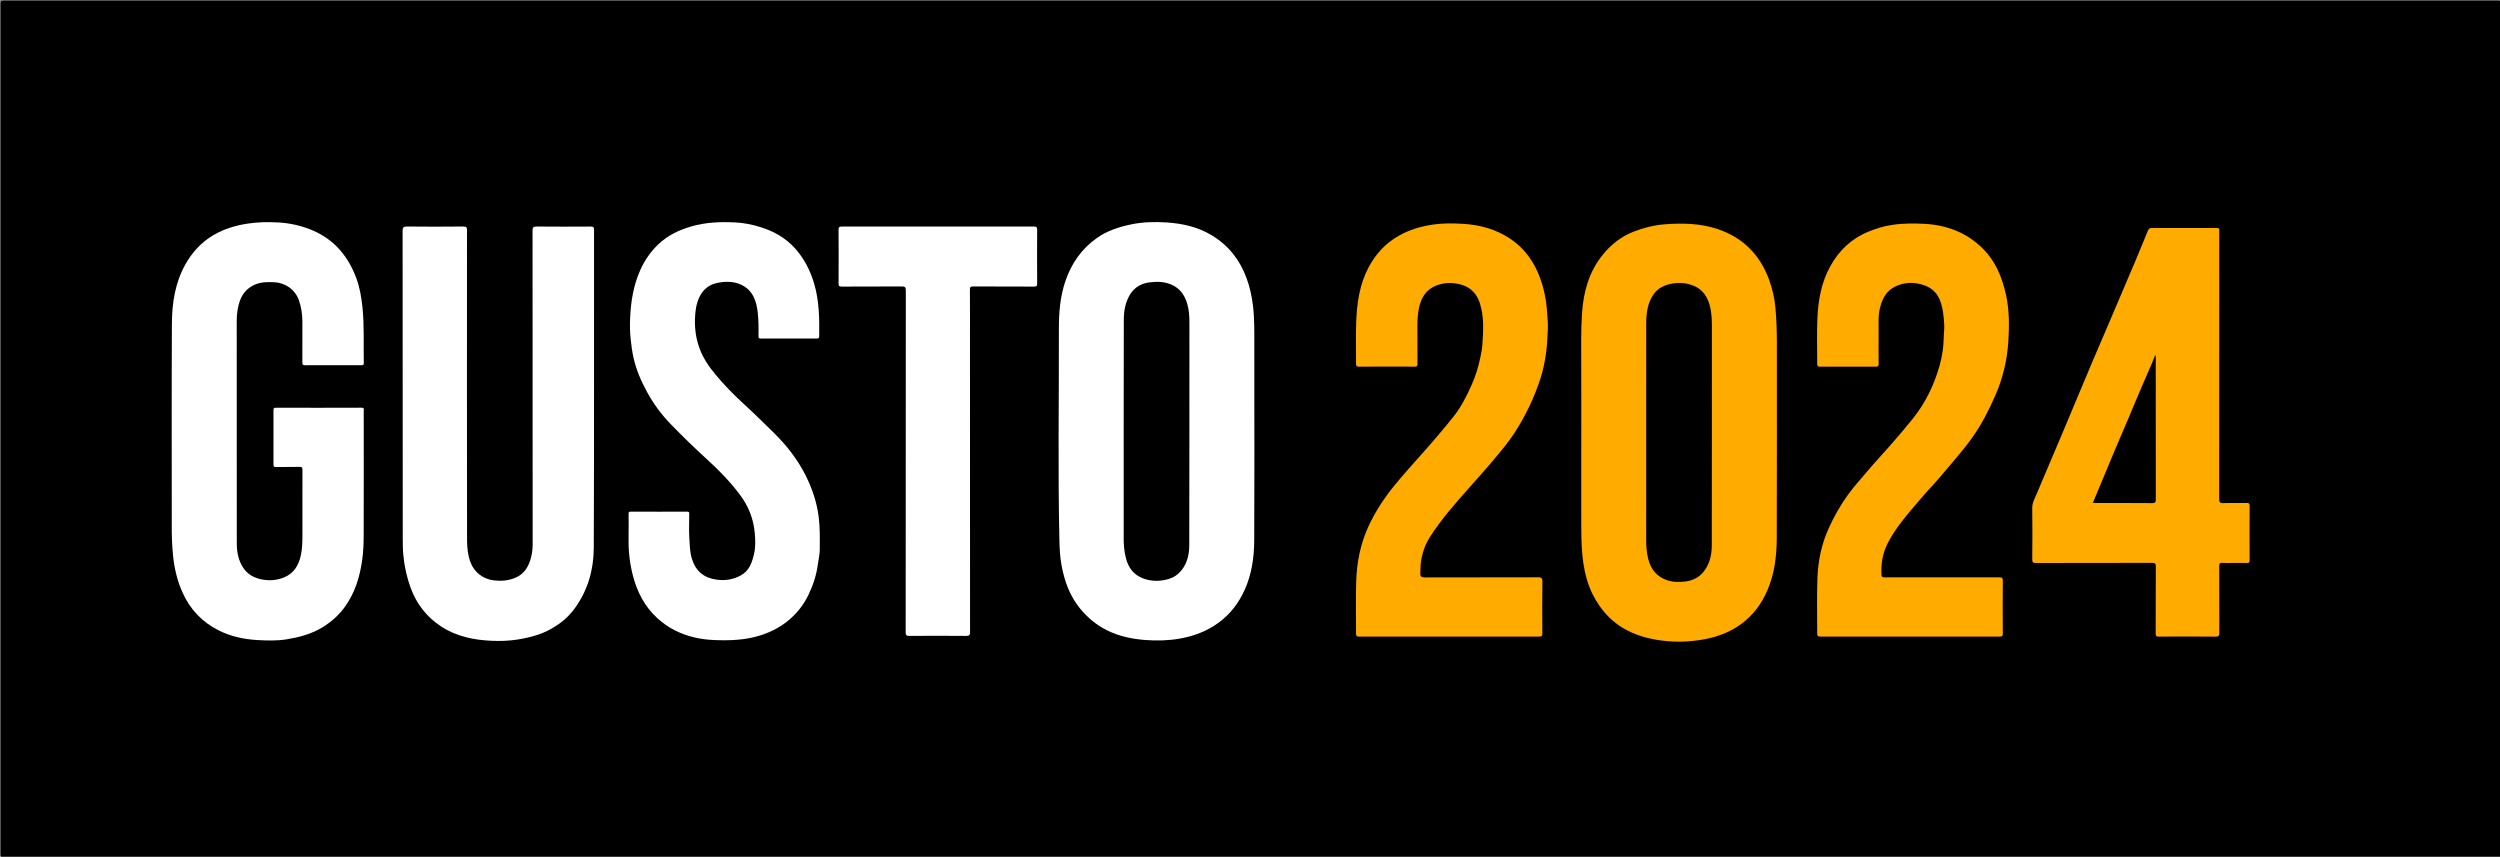 <svg version="1.1" id="Layer_1" xmlns="http://www.w3.org/2000/svg" xmlns:xlink="http://www.w3.org/1999/xlink" x="0px" y="0px"
	 width="100%" viewBox="0 0 3464 1187" enable-background="new 0 0 3464 1187" xml:space="preserve">
<rect x="0" y="0" width="3464" height="1187" fill="#808080" stroke="none"/>
<path fill="#000000" opacity="1" stroke="none" 
	d="
M2430,1188 
	C1621.5,1188 813.5,1187.997 5.5,1188.093 
	C1.751,1188.093 0.906,1187.249 0.907,1183.5 
	C1.006,790.833 1.006,398.167 0.907,5.5 
	C0.906,1.751 1.751,0.907 5.5,0.907 
	C1157.167,1.002 2308.833,1.002 3460.5,0.907 
	C3464.249,0.907 3465.094,1.751 3465.093,5.5 
	C3464.994,398.167 3464.994,790.833 3465.093,1183.5 
	C3465.094,1187.249 3464.249,1188.094 3460.5,1188.093 
	C3117.167,1187.993 2773.833,1188 2430,1188 
z"/>
<path fill="#FFFFFF" opacity="1" stroke="none" 
	d="
M1738,541 
	C1738,610.649 1738.273,679.8 1737.846,748.946 
	C1737.703,772.201 1734.443,795.297 1724.857,816.781 
	C1716.591,835.306 1704.749,851.047 1687.871,863.231 
	C1671.734,874.88 1653.899,881.431 1634.778,884.837 
	C1619.134,887.623 1603.137,887.988 1587.331,886.82 
	C1568.793,885.45 1550.616,881.725 1533.744,873.29 
	C1519.086,865.961 1506.832,855.803 1496.457,843.072 
	C1482.285,825.682 1475.039,805.503 1470.973,783.838 
	C1468.818,772.349 1468.174,760.789 1467.916,749.11 
	C1465.754,651.385 1467.398,553.652 1467.189,455.924 
	C1467.141,433.494 1468.881,410.978 1476.241,389.395 
	C1484.606,364.861 1498.872,344.48 1520.112,329.571 
	C1534.209,319.675 1550.415,314.424 1567.264,310.923 
	C1583.578,307.533 1600.096,307.132 1616.487,308.223 
	C1638.324,309.676 1659.484,314.309 1678.735,325.88 
	C1702.037,339.885 1717.717,359.709 1727.097,385.023 
	C1731.728,397.52 1734.512,410.288 1736.116,423.5 
	C1738.38,442.15 1737.935,460.829 1737.987,479.516 
	C1738.044,499.844 1738,520.172 1738,541 
z"/>
<path fill="#FFAB00" opacity="1" stroke="none" 
	d="
M2191,641 
	C2191,583.681 2191.127,526.861 2190.901,470.042 
	C2190.852,457.58 2191.323,445.136 2192.172,432.762 
	C2194.162,403.741 2202.001,376.307 2220.489,353.317 
	C2231.971,339.037 2246.229,327.632 2263.824,320.872 
	C2277.258,315.71 2290.872,312.072 2305.277,310.903 
	C2330.522,308.855 2355.458,309.276 2379.793,317.364 
	C2414.812,329.004 2438.169,352.574 2451.021,386.887 
	C2455.946,400.034 2458.914,413.562 2460.146,427.624 
	C2461.55,443.642 2462.022,459.643 2462.016,475.696 
	C2461.982,565.674 2462.183,655.652 2461.882,745.629 
	C2461.798,770.52 2458.739,795.26 2448.753,818.338 
	C2440.793,836.731 2428.942,852.679 2412.582,864.652 
	C2394.928,877.573 2374.812,884.137 2353.22,887.16 
	C2341.199,888.843 2329.19,889.55 2317.191,888.867 
	C2297.639,887.755 2278.547,884.385 2260.4,876.216 
	C2235.565,865.036 2218.129,846.587 2206.361,822.592 
	C2199.921,809.461 2196.11,795.335 2193.986,780.802 
	C2190.574,757.461 2190.997,733.966 2191,710.485 
	C2191.002,687.49 2191,664.495 2191,641 
z"/>
<path fill="#FFFFFF" opacity="1" stroke="none" 
	d="
M238,725 
	C238,632.507 237.71,540.512 238.172,448.521 
	C238.315,419.836 242.629,391.613 257.044,366.021 
	C266.5,349.232 279.286,335.365 295.994,325.616 
	C310.568,317.112 326.444,312.358 343.212,309.814 
	C357.236,307.687 371.265,307.46 385.231,308.207 
	C402.194,309.115 418.721,312.88 434.446,319.793 
	C464.232,332.889 482.867,356.006 493.857,385.831 
	C498.504,398.441 500.701,411.644 502.151,425.077 
	C504.956,451.065 503.527,477.091 504.052,503.096 
	C504.104,505.66 503.141,506.049 500.89,506.043 
	C474.726,505.975 448.561,505.947 422.396,506.071 
	C419.398,506.086 418.929,505.046 418.944,502.383 
	C419.049,483.552 419.048,464.719 418.981,445.888 
	C418.944,435.588 417.559,425.515 414.051,415.729 
	C408.678,400.742 394.608,391.535 379.59,391.038 
	C370.31,390.73 361.211,390.567 352.261,394.767 
	C342.965,399.129 336.779,405.892 333.133,414.96 
	C329.291,424.514 327.989,434.691 327.991,445.015 
	C328.006,547.674 327.93,650.333 328.094,752.992 
	C328.113,764.847 330.249,776.532 337.014,786.713 
	C342.661,795.212 350.71,800.087 360.71,802.416 
	C371.88,805.017 382.723,804.389 393.209,800.209 
	C407.302,794.592 414.043,783.054 417.004,768.808 
	C418.96,759.395 419.061,749.871 419.032,740.308 
	C418.944,710.644 418.939,680.979 419.083,651.315 
	C419.099,647.905 418.41,646.815 414.801,646.904 
	C403.975,647.17 393.137,646.927 382.306,647.054 
	C379.779,647.083 378.924,646.502 378.936,643.792 
	C379.045,618.628 379.035,593.463 378.947,568.298 
	C378.938,565.76 379.519,564.932 382.215,564.938 
	C421.711,565.029 461.209,565.069 500.705,564.904 
	C505.103,564.886 503.98,567.485 503.981,569.718 
	C504.005,627.214 504.106,684.71 503.909,742.205 
	C503.871,753.543 503.439,764.988 501.837,776.19 
	C498.442,799.93 491.491,822.594 476.917,842.134 
	C468.754,853.079 458.627,861.907 446.87,869.146 
	C431.563,878.573 414.678,882.947 397.384,885.81 
	C383.799,888.059 369.878,887.622 356.17,886.831 
	C337.715,885.766 319.705,881.833 303.028,873.472 
	C280.038,861.946 263.39,844.456 252.81,820.773 
	C245.74,804.947 241.835,788.583 239.951,771.507 
	C238.262,756.202 237.855,740.869 238,725 
z"/>
<path fill="#FFFFFF" opacity="1" stroke="none" 
	d="
M776.225,863.275 
	C768.131,868.9 760.097,873.927 751.187,877.346 
	C740.188,881.566 728.855,884.325 717.175,886.141 
	C705.347,887.979 693.512,888.421 681.665,887.91 
	C656.494,886.825 632.067,881.853 610.809,867.77 
	C591.245,854.809 577.155,836.822 569.004,814.535 
	C563.537,799.588 560.232,784.236 558.78,768.328 
	C558.069,760.533 558.057,752.804 558.053,745.058 
	C557.98,603.417 558.036,461.776 557.863,320.136 
	C557.856,314.755 559.4,313.826 564.376,313.877 
	C590.202,314.142 616.034,314.149 641.859,313.863 
	C646.517,313.811 647.091,315.27 647.088,319.372 
	C646.982,462.346 646.93,605.32 647.147,748.294 
	C647.163,758.595 648.146,768.972 651.853,778.984 
	C657.083,793.111 669.41,802.409 684.443,804.195 
	C694.774,805.422 704.397,804.525 713.928,800.597 
	C724.212,796.36 730.323,788.49 734.006,778.356 
	C736.867,770.483 738.05,762.388 738.046,753.989 
	C737.982,609.182 738.021,464.375 737.903,319.568 
	C737.899,315.182 738.775,313.825 743.444,313.875 
	C768.437,314.14 793.434,314.079 818.428,313.913 
	C822.031,313.889 823.103,314.575 823.1,318.441 
	C822.982,465.414 823.329,612.388 822.725,759.359 
	C822.603,789.122 814.613,817.582 796.845,842.279 
	C791.19,850.139 784.437,857.249 776.225,863.275 
z"/>
<path fill="#FFAB00" opacity="1" stroke="none" 
	d="
M3092.001,780 
	C3087.502,780 3083.475,780.291 3079.511,779.917 
	C3075.648,779.553 3074.894,780.947 3074.913,784.599 
	C3075.066,815.261 3074.92,845.925 3075.094,876.587 
	C3075.117,880.73 3074.462,882.183 3069.81,882.133 
	C3043.649,881.857 3017.484,881.93 2991.322,882.083 
	C2987.831,882.104 2986.896,881.228 2986.912,877.7 
	C2987.058,846.871 2986.877,816.04 2987.125,785.212 
	C2987.162,780.611 2985.796,779.893 2981.607,779.905 
	C2928.114,780.049 2874.62,779.953 2821.127,780.095 
	C2817.102,780.105 2815.841,779.334 2815.885,775.029 
	C2816.126,751.367 2816.218,727.699 2815.871,704.04 
	C2815.763,696.699 2819.252,690.877 2821.863,684.656 
	C2834.255,655.128 2846.896,625.705 2859.34,596.198 
	C2872.431,565.154 2885.346,534.036 2898.441,502.993 
	C2906.188,484.629 2914.162,466.361 2921.988,448.031 
	C2934.506,418.709 2947.031,389.391 2959.462,360.032 
	C2965.209,346.461 2970.759,332.807 2976.351,319.171 
	C2977.267,316.939 2978.54,315.929 2981.163,315.937 
	C3011.326,316.036 3041.489,316.029 3071.652,315.949 
	C3074.206,315.943 3075.398,316.547 3075.025,319.258 
	C3074.868,320.403 3075,321.587 3075,322.754 
	C3075,445.572 3075.033,568.391 3074.879,691.21 
	C3074.873,696.047 3075.992,697.314 3080.816,697.128 
	C3091.466,696.717 3102.144,697.095 3112.807,696.939 
	C3115.836,696.895 3117.112,697.386 3117.089,700.909 
	C3116.922,726.071 3116.96,751.236 3117.056,776.399 
	C3117.067,779.152 3116.402,780.149 3113.497,780.065 
	C3106.503,779.863 3099.5,780 3092.001,780 
z"/>
<path fill="#FFFFFF" opacity="1" stroke="none" 
	d="
M1133.303,781.32 
	C1131.364,796.692 1126.675,810.799 1120.146,824.324 
	C1113.982,837.095 1105.508,848.19 1094.892,857.563 
	C1083.016,868.047 1069.402,875.248 1054.247,880.166 
	C1033.073,887.035 1011.388,887.735 989.596,886.857 
	C970.768,886.098 952.382,882.104 935.439,873.606 
	C926.36,869.052 918.008,863.204 910.379,856.139 
	C892.94,839.99 882.756,820.087 876.914,797.405 
	C872.599,780.654 870.676,763.733 870.964,746.476 
	C871.153,735.146 871.032,723.811 870.973,712.478 
	C870.961,710.258 870.991,708.903 874.035,708.92 
	C900.033,709.061 926.033,709.065 952.031,708.916 
	C955.194,708.898 955.024,710.427 955.017,712.544 
	C954.98,723.71 954.435,734.914 955.173,746.031 
	C955.804,755.542 955.807,765.152 958.783,774.514 
	C964.217,791.608 975.358,800.812 993.205,803.195 
	C1004.982,804.767 1015.668,803.016 1026.004,797.543 
	C1038.31,791.025 1042.149,779.22 1044.924,766.935 
	C1047.02,757.658 1046.617,748.059 1045.822,738.731 
	C1044.179,719.435 1037.364,701.865 1025.744,686.206 
	C1012.292,668.077 996.627,651.915 980.022,636.828 
	C962.327,620.751 945.24,604.088 928.641,586.94 
	C915.973,573.853 905.261,559.142 896.51,543.061 
	C888.268,527.914 881.427,512.25 877.715,495.334 
	C875.866,486.906 874.777,478.391 873.841,469.804 
	C872.774,460.018 872.688,450.245 873.115,440.513 
	C874.115,417.765 877.695,395.502 887.078,374.436 
	C893.105,360.905 901.329,348.905 911.923,338.751 
	C924.718,326.487 940.234,318.903 957.251,313.894 
	C977.425,307.957 998.023,307.166 1018.688,308.194 
	C1030.758,308.794 1042.705,311.18 1054.39,314.888 
	C1072.712,320.703 1088.791,329.877 1101.682,344.224 
	C1114.29,358.258 1122.642,374.666 1128.003,392.676 
	C1135.123,416.599 1135.422,441.163 1135.073,465.812 
	C1135.035,468.547 1134.168,469.057 1131.677,469.049 
	C1105.845,468.969 1080.012,468.954 1054.181,469.067 
	C1051.419,469.079 1050.896,468.148 1050.954,465.667 
	C1051.21,454.903 1051.118,444.13 1049.968,433.416 
	C1048.184,416.801 1043.07,401.871 1026.515,394.301 
	C1016.099,389.538 1004.914,389.797 993.866,392.018 
	C973.131,396.186 965.886,414.55 963.933,429.711 
	C961.768,446.511 962.811,462.971 968.011,479.087 
	C972.887,494.2 981.451,507.124 991.599,519.249 
	C1003.217,533.131 1015.773,546.128 1029.062,558.297 
	C1043.979,571.956 1058.424,586.062 1072.797,600.269 
	C1090.409,617.678 1105.457,637.068 1116.514,659.214 
	C1125.293,676.8 1131.56,695.259 1134.225,715.024 
	C1136.298,730.397 1135.925,745.706 1135.865,761.051 
	C1135.839,767.687 1134.374,774.319 1133.303,781.32 
z"/>
<path fill="#FFAB00" opacity="1" stroke="none" 
	d="
M1932,508 
	C1915.334,508 1899.167,507.899 1883.003,508.082 
	C1879.646,508.119 1878.905,507.084 1878.929,503.9 
	C1879.073,484.902 1878.472,465.884 1879.131,446.908 
	C1880.047,420.573 1883.625,394.588 1896.099,370.842 
	C1905.778,352.417 1919.282,337.474 1937.639,326.941 
	C1952.668,318.318 1968.847,313.609 1985.713,311.123 
	C1999.531,309.087 2013.586,309.35 2027.467,310.163 
	C2050.968,311.541 2073.247,317.736 2092.997,331.072 
	C2112.679,344.362 2125.73,362.954 2133.868,384.977 
	C2138.889,398.564 2141.989,412.62 2143.219,427.198 
	C2144.023,436.725 2144.977,446.367 2144.698,455.769 
	C2144.014,478.914 2141.687,501.911 2134.492,524.272 
	C2125.885,551.024 2113.872,576.085 2098.669,599.548 
	C2090.247,612.547 2080.191,624.462 2070.224,636.382 
	C2058.745,650.109 2046.705,663.328 2034.881,676.745 
	C2015.865,698.322 1996.694,719.826 1981.259,744.247 
	C1974.592,754.795 1970.573,766.324 1968.842,778.781 
	C1968.129,783.916 1968.293,788.983 1967.969,794.075 
	C1967.693,798.394 1969.108,800.114 1973.832,800.1 
	C2026.163,799.942 2078.494,800.062 2130.825,799.896 
	C2135.552,799.881 2137.239,800.589 2137.158,805.928 
	C2136.795,829.755 2136.913,853.591 2137.091,877.422 
	C2137.119,881.115 2136.265,882.098 2132.476,882.093 
	C2049.479,881.971 1966.483,881.97 1883.487,882.097 
	C1879.626,882.103 1878.889,881.005 1878.914,877.383 
	C1879.081,853.385 1878.391,829.366 1879.165,805.392 
	C1880.005,779.369 1884.858,754.13 1895.814,730.085 
	C1905.706,708.374 1918.657,688.892 1933.785,670.611 
	C1944.996,657.064 1956.712,643.99 1968.425,630.884 
	C1984.031,613.424 1999.292,595.615 2013.91,577.324 
	C2024.486,564.09 2032.113,548.903 2039.063,533.423 
	C2044.728,520.804 2048.686,507.695 2051.375,494.176 
	C2052.392,489.063 2053.523,483.92 2053.888,478.74 
	C2055.308,458.568 2056.758,438.345 2049.993,418.702 
	C2044.702,403.339 2033.667,395.404 2017.778,392.85 
	C2008.058,391.288 1998.768,392.224 1989.922,395.704 
	C1975.741,401.284 1968.876,412.93 1965.992,427.347 
	C1964.336,435.624 1963.9,443.974 1963.962,452.402 
	C1964.089,469.567 1963.922,486.734 1964.071,503.899 
	C1964.098,507.081 1963.362,508.171 1959.996,508.082 
	C1950.836,507.841 1941.666,508 1932,508 
z"/>
<path fill="#FFAB00" opacity="1" stroke="none" 
	d="
M2621.697,311.633 
	C2637.072,309.251 2652.222,309.416 2667.248,310.203 
	C2684.822,311.122 2701.955,315.182 2717.852,323.053 
	C2727.074,327.619 2735.411,333.524 2743.202,340.479 
	C2764.251,359.27 2774.292,383.66 2779.885,410.33 
	C2784.263,431.206 2784.066,452.551 2782.711,473.61 
	C2781.061,499.251 2775.114,524.138 2764.712,547.939 
	C2755.838,568.242 2745.846,587.828 2733.017,605.895 
	C2725.26,616.818 2716.832,627.234 2708.107,637.406 
	C2698.186,648.972 2688.547,660.792 2678.314,672.074 
	C2672.24,678.771 2666.091,685.403 2660.25,692.3 
	C2643.917,711.584 2626.904,730.377 2615.363,753.202 
	C2608.466,766.843 2606.213,781.355 2606.961,796.485 
	C2607.088,799.048 2608.111,800.136 2610.614,800.009 
	C2611.778,799.949 2612.947,800 2614.114,800 
	C2666.11,800.001 2718.106,800.037 2770.103,799.923 
	C2773.821,799.915 2775.146,800.591 2775.109,804.707 
	C2774.888,829.037 2774.923,853.37 2775.085,877.701 
	C2775.109,881.214 2774.2,882.085 2770.697,882.081 
	C2687.869,881.977 2605.041,881.974 2522.214,882.086 
	C2518.58,882.091 2517.904,880.984 2517.923,877.612 
	C2518.064,852.115 2517.258,826.588 2518.216,801.126 
	C2519.11,777.349 2523.789,754.225 2533.769,732.191 
	C2541.39,715.364 2550.33,699.418 2561.189,684.619 
	C2568.923,674.081 2577.762,664.349 2586.193,654.33 
	C2598.042,640.247 2610.728,626.903 2622.757,612.967 
	C2632.185,602.045 2641.594,591.115 2650.592,579.847 
	C2668.059,557.971 2680.067,533.146 2687.566,506.368 
	C2691.062,493.886 2693.049,480.875 2693.213,467.655 
	C2693.286,461.77 2694.279,455.798 2693.932,449.877 
	C2693.247,438.174 2692.233,426.457 2687.729,415.448 
	C2683.781,405.795 2676.686,399.086 2666.962,395.551 
	C2653.238,390.562 2639.505,390.502 2626.112,396.964 
	C2613.75,402.928 2608.09,413.706 2604.974,426.385 
	C2602.005,438.464 2603.162,450.731 2603.034,462.934 
	C2602.888,476.765 2602.924,490.6 2603.062,504.431 
	C2603.091,507.249 2602.333,508.075 2599.465,508.063 
	C2573.468,507.954 2547.469,507.952 2521.471,508.064 
	C2518.529,508.077 2517.933,507.08 2517.946,504.368 
	C2518.044,483.037 2517.203,461.667 2518.208,440.383 
	C2519.378,415.6 2523.713,391.332 2535.943,369.105 
	C2548.181,346.867 2565.477,330.5 2589.173,320.851 
	C2599.606,316.603 2610.188,313.343 2621.697,311.633 
z"/>
<path fill="#FFFFFF" opacity="1" stroke="none" 
	d="
M1344,473 
	C1344,607.492 1343.976,741.484 1344.105,875.476 
	C1344.109,879.959 1343.08,881.16 1338.511,881.117 
	C1312.348,880.875 1286.181,880.894 1260.017,881.108 
	C1255.878,881.141 1254.894,880.175 1254.897,876.004 
	C1255.019,718.18 1254.98,560.356 1255.103,402.532 
	C1255.107,398.067 1254.106,396.842 1249.519,396.881 
	C1221.856,397.12 1194.19,396.921 1166.526,397.094 
	C1162.829,397.117 1161.87,396.29 1161.9,392.513 
	C1162.095,367.849 1162.089,343.182 1161.904,318.519 
	C1161.876,314.805 1162.738,313.901 1166.495,313.906 
	C1255.156,314.027 1343.818,314.026 1432.479,313.91 
	C1436.181,313.905 1437.129,314.724 1437.099,318.492 
	C1436.906,343.156 1436.91,367.823 1437.096,392.486 
	C1437.125,396.209 1436.251,397.122 1432.5,397.098 
	C1404.503,396.918 1376.504,397.081 1348.507,396.903 
	C1344.77,396.879 1343.872,397.769 1343.902,401.507 
	C1344.095,425.17 1344,448.835 1344,473 
z"/>
<path fill="#000000" opacity="1" stroke="none" 
	d="
M1557,741.995 
	C1557,642.032 1556.892,542.569 1557.135,443.106 
	C1557.166,430.5 1559.308,417.99 1566.483,406.983 
	C1572.58,397.631 1581.885,392.669 1592.222,391.334 
	C1602.446,390.012 1612.961,389.958 1623.124,394.378 
	C1635.064,399.571 1641.376,408.88 1644.928,420.579 
	C1647.605,429.394 1648.066,438.53 1648.057,447.756 
	C1647.966,550.385 1648.135,653.014 1647.846,755.642 
	C1647.806,770.081 1644.251,783.944 1633.019,794.512 
	C1627.413,799.787 1620.432,802.436 1613.191,803.777 
	C1602.87,805.689 1592.536,804.977 1582.63,800.944 
	C1570.031,795.816 1563.237,785.906 1560.036,773.202 
	C1557.501,763.14 1556.694,752.86 1557,741.995 
z"/>
<path fill="#000000" opacity="1" stroke="none" 
	d="
M2281,448.04 
	C2281.143,433.521 2282.852,419.768 2291.106,407.954 
	C2297.409,398.933 2306.651,394.614 2317.55,392.858 
	C2327.406,391.269 2336.904,392.093 2345.96,395.608 
	C2360.199,401.133 2366.984,412.878 2369.97,427.177 
	C2371.863,436.243 2372.047,445.45 2372.041,454.696 
	C2371.975,555.011 2372.115,655.326 2371.861,755.64 
	C2371.827,768.868 2369.05,781.748 2360.188,792.549 
	C2353.626,800.547 2344.828,804.616 2335.135,805.743 
	C2326.914,806.7 2318.395,806.816 2310.162,804.029 
	C2296.034,799.248 2287.706,789.407 2284.005,775.258 
	C2281.665,766.313 2280.95,757.218 2280.956,747.977 
	C2281.026,648.162 2281,548.347 2281,448.04 
z"/>
<path fill="#000000" opacity="1" stroke="none" 
	d="
M2980.757,505.645 
	C2982.662,501.035 2984.365,496.764 2986.067,492.492 
	C2986.377,492.566 2986.687,492.639 2986.997,492.712 
	C2986.997,494.113 2986.997,495.513 2986.997,496.914 
	C2986.997,561.899 2986.958,626.884 2987.09,691.868 
	C2987.098,695.886 2986.338,697.153 2982.028,697.114 
	C2956.203,696.883 2930.375,697.003 2904.547,696.991 
	C2903.11,696.99 2901.672,696.861 2899.855,696.773 
	C2906.357,681.182 2912.679,665.97 2919.043,650.775 
	C2926.042,634.063 2932.914,617.296 2940.146,600.686 
	C2946.678,585.682 2953.016,570.603 2959.271,555.483 
	C2966.136,538.888 2973.441,522.476 2980.757,505.645 
z"/>
</svg>